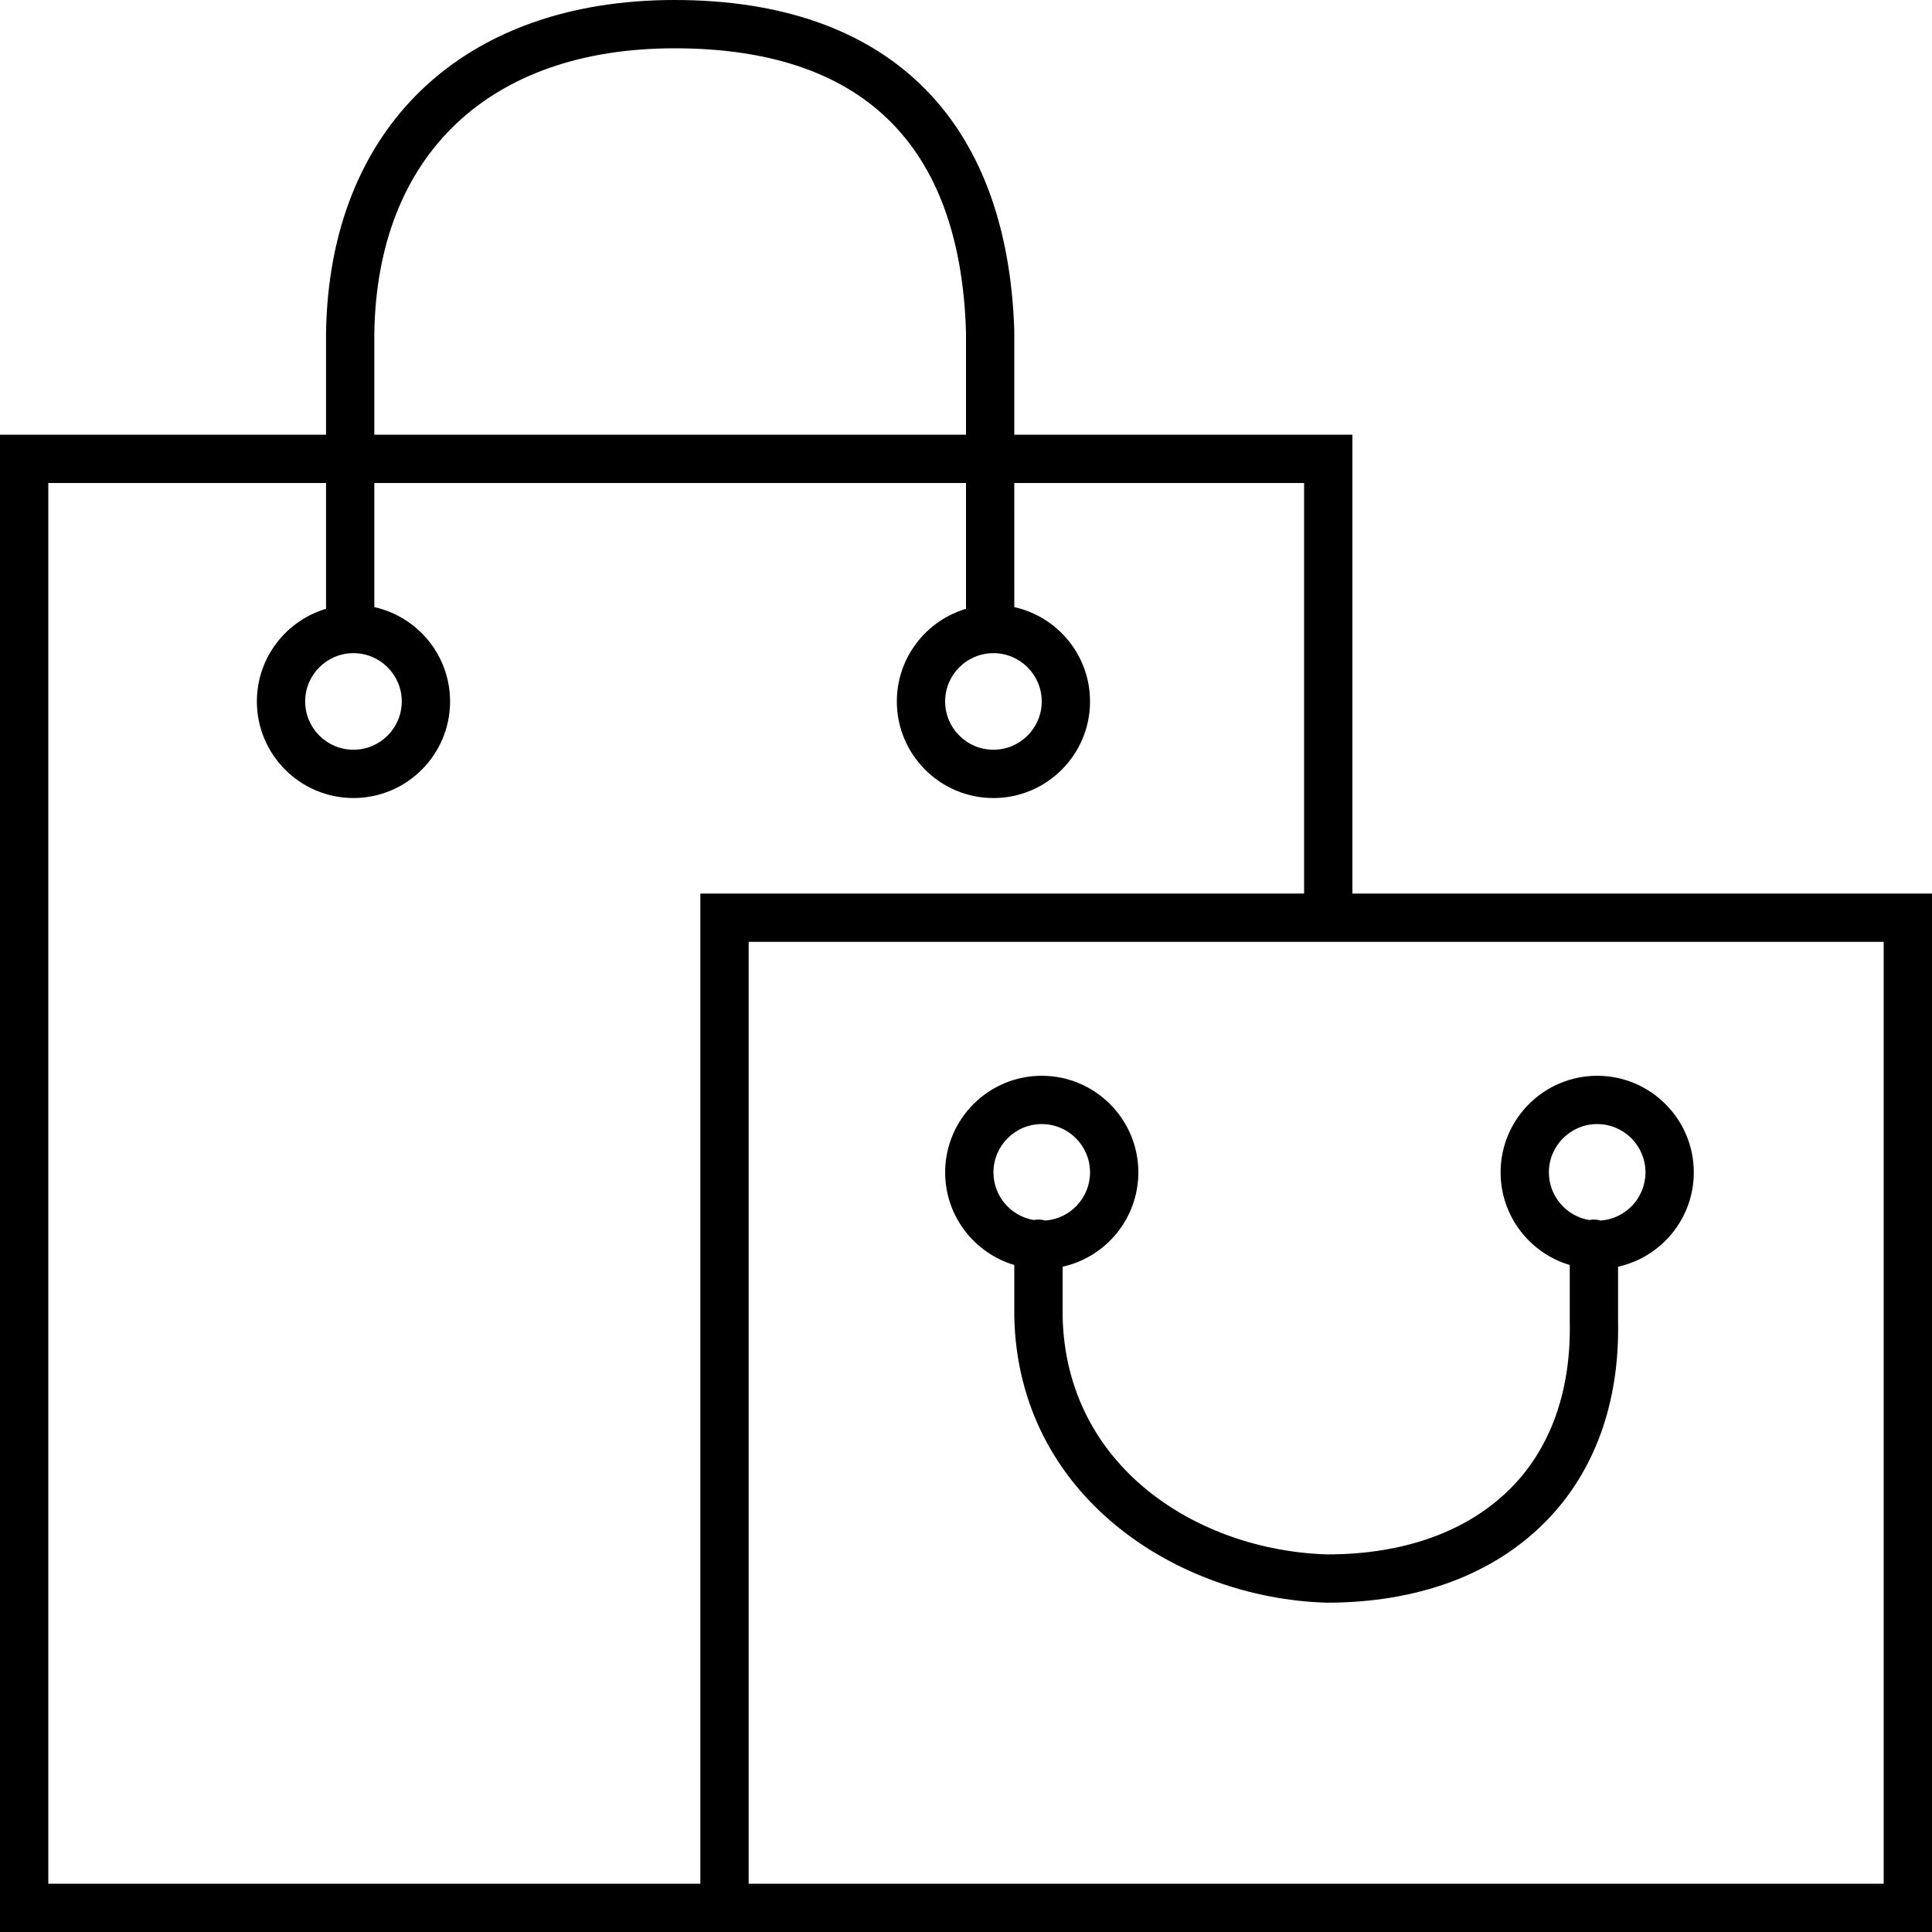 <?xml version="1.0" encoding="utf-8"?>
<!-- Generator: Adobe Illustrator 23.0.0, SVG Export Plug-In . SVG Version: 6.00 Build 0)  -->
<svg version="1.1" id="icon-bags" xmlns="http://www.w3.org/2000/svg" xmlns:xlink="http://www.w3.org/1999/xlink" x="0px" y="0px"
	 viewBox="0 0 160 160" style="enable-background:new 0 0 160 160;" xml:space="preserve">
<path d="M160,160H0V36h27v-8.455C27.276,10.542,38.335,0,55.864,0
	c17.581,0,27.573,9.728,28.135,27.391V36H112v38L160,74V160z M62,156h94V78H62V156z M4,156h54V74h50V40
	H83.999L84,50.279c3.584,0.792,6.272,3.994,6.272,7.812c0,4.411-3.589,8-8,8
	s-8-3.589-8-8c0-3.622,2.419-6.689,5.727-7.671V40H31v10.278
	c3.583,0.792,6.273,3.994,6.273,7.812c0,4.411-3.589,8-8,8s-8-3.589-8-8
	c0-3.622,2.419-6.689,5.727-7.671V40H4V156z M82.272,54.091
	c-2.206,0-4,1.794-4,4s1.794,4,4,4c2.206,0,4-1.794,4-4
	S84.479,54.091,82.272,54.091z M29.273,54.091c-2.206,0-4,1.794-4,4s1.794,4,4,4
	s4-1.794,4-4S31.479,54.091,29.273,54.091z M31,36h49v-8.545
	C79.504,11.913,71.383,4,55.864,4c-15.33,0-24.625,8.814-24.864,23.578L31,36z
	 M109.863,132.728C97.524,132.363,84.309,123.938,84,109.041v-4.279
	c-3.308-0.981-5.727-4.049-5.727-7.671c0-4.411,3.588-8,8-8s8,3.589,8,8
	c0,3.818-2.688,7.021-6.272,7.812V109c0.259,12.519,11.225,19.411,21.923,19.729
	c6.401-0.001,11.7-1.923,15.265-5.56c3.261-3.326,4.925-8.056,4.812-13.675
	v-4.732c-3.308-0.981-5.728-4.049-5.728-7.671c0-4.411,3.589-8,8-8s8,3.589,8,8
	c0,3.818-2.688,7.021-6.272,7.812v4.551c0.134,6.679-1.926,12.403-5.956,16.515
	C123.71,130.391,117.424,132.728,109.863,132.728z M132,101
	c0.195,0,0.385,0.028,0.563,0.08c2.07-0.149,3.709-1.882,3.709-3.989
	c0-2.206-1.794-4-4-4s-4,1.794-4,4c0,1.982,1.449,3.632,3.343,3.946
	C131.74,101.013,131.868,101,132,101z M86,101c0.195,0,0.385,0.028,0.563,0.08
	c2.07-0.149,3.709-1.882,3.709-3.989c0-2.206-1.794-4-4-4
	c-2.205,0-3.999,1.794-3.999,4c0,1.982,1.448,3.632,3.342,3.946
	C85.74,101.013,85.868,101,86,101z"/>
</svg>
